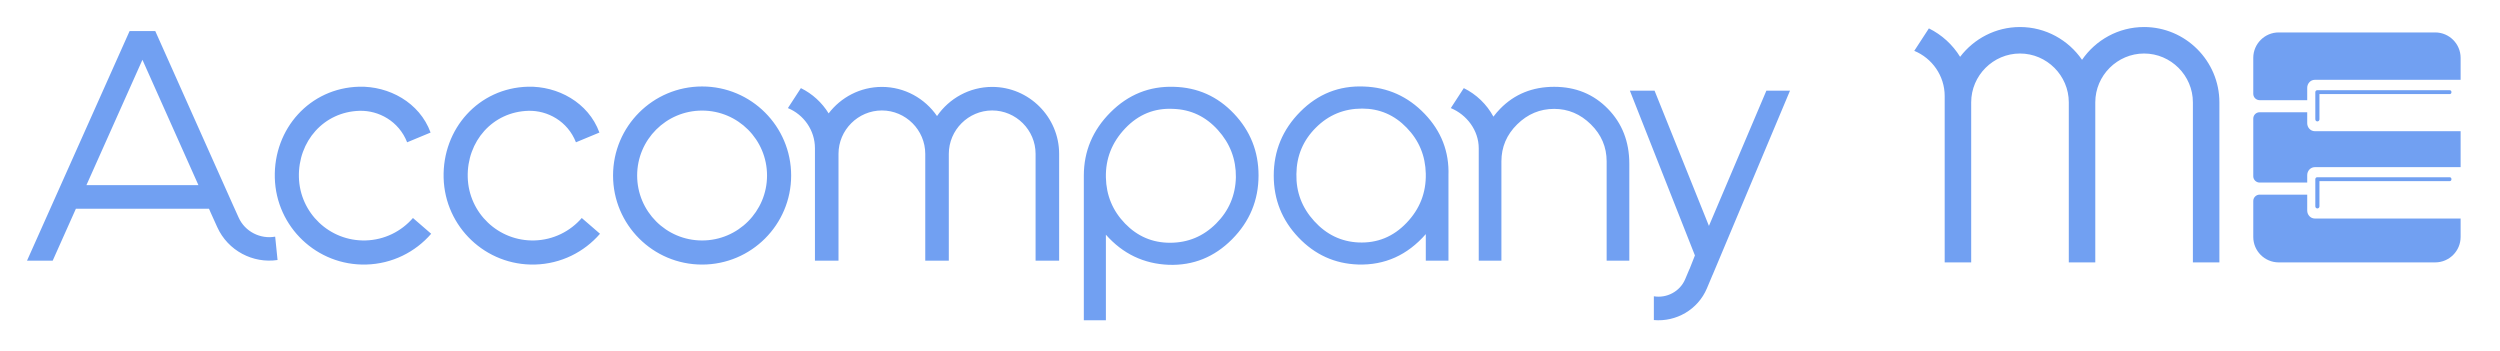 <?xml version="1.0" encoding="UTF-8"?>
<svg width="185px" height="26px" viewBox="0 0 185 26" version="1.1" xmlns="http://www.w3.org/2000/svg" xmlns:xlink="http://www.w3.org/1999/xlink">
    <title>Accompany me logo</title>
    <g id="Accompany-me-logo" stroke="none" stroke-width="1" fill="none" fill-rule="evenodd">
        <g transform="translate(2, 2)" fill="#71A0F2" fill-rule="nonzero">
            <path d="M105.186,10.977 L105.186,17.287 L103.509,17.287 L103.509,15.324 C102.145,16.883 100.475,17.633 98.497,17.574 C96.769,17.515 95.298,16.846 94.081,15.566 C92.864,14.287 92.257,12.765 92.257,10.999 C92.257,9.161 92.912,7.583 94.221,6.267 C95.53,4.95 97.096,4.329 98.92,4.402 C100.685,4.461 102.185,5.134 103.421,6.421 C104.656,7.708 105.245,9.227 105.186,10.977 Z M105.36,5.999 C106.529,6.48 107.427,7.639 107.427,8.975 L107.427,17.287 L109.104,17.287 L109.104,9.94 C109.104,8.881 109.493,7.969 110.269,7.204 C111.045,6.44 111.957,6.057 113.009,6.057 C114.046,6.057 114.951,6.44 115.726,7.204 C116.502,7.969 116.892,8.881 116.892,9.94 L116.892,17.287 L118.569,17.287 L118.569,10.117 C118.569,8.485 118.039,7.127 116.98,6.046 C115.922,4.965 114.597,4.424 113.009,4.424 C111.406,4.424 110.074,4.965 109.015,6.046 C108.832,6.233 108.665,6.428 108.513,6.632 C108.021,5.721 107.252,4.979 106.321,4.521 L105.36,5.999 Z M56.305,5.999 C57.474,6.48 58.306,7.635 58.306,8.97 L58.306,17.287 L60.049,17.287 L60.049,9.385 C60.049,7.622 61.496,6.174 63.259,6.174 C65.022,6.174 66.469,7.622 66.469,9.385 L66.469,17.287 L68.212,17.287 L68.212,9.385 C68.212,7.622 69.66,6.174 71.423,6.174 C73.185,6.174 74.633,7.622 74.633,9.385 L74.633,17.287 L76.376,17.287 L76.376,9.385 C76.376,6.661 74.147,4.431 71.423,4.431 L71.422,4.431 C69.734,4.431 68.236,5.288 67.34,6.588 C66.445,5.288 64.948,4.431 63.259,4.431 L63.259,4.431 C61.656,4.431 60.226,5.202 59.319,6.391 C58.827,5.59 58.114,4.938 57.266,4.521 L56.305,5.999 Z M37.06,4.417 C39.25,4.359 41.539,5.567 42.356,7.809 L40.62,8.53 C40.005,6.961 38.512,6.163 37.106,6.2 C34.453,6.27 32.542,8.461 32.612,11.115 C32.681,13.768 34.889,15.862 37.542,15.793 C38.948,15.756 40.197,15.118 41.051,14.132 L42.4,15.299 C41.23,16.651 39.517,17.525 37.589,17.576 C33.951,17.672 30.924,14.8 30.828,11.161 C30.733,7.523 33.421,4.513 37.06,4.417 Z M13.541,13.623 L14.075,14.805 C14.866,16.557 16.723,17.513 18.539,17.241 L18.363,15.512 C17.273,15.71 16.128,15.146 15.658,14.096 L15.218,13.121 L15.218,13.121 L9.49,0.299 L7.59,0.299 L-2.7000624e-13,17.287 L1.9,17.287 L3.616,13.446 L13.464,13.446 L13.543,13.622 L13.541,13.623 Z M4.395,11.701 L8.54,2.424 L12.684,11.701 L4.395,11.701 Z M24.567,4.417 C26.758,4.359 29.046,5.567 29.863,7.809 L28.128,8.53 C27.513,6.961 26.019,6.163 24.614,6.2 C21.96,6.27 20.049,8.461 20.119,11.115 C20.188,13.768 22.396,15.862 25.05,15.793 C26.456,15.756 27.704,15.118 28.558,14.132 L29.907,15.299 C28.737,16.651 27.024,17.525 25.096,17.576 C21.458,17.672 18.431,14.8 18.336,11.161 C18.24,7.523 20.929,4.513 24.567,4.417 Z M49.955,4.399 C53.595,4.399 56.545,7.349 56.545,10.988 C56.545,14.628 53.595,17.578 49.955,17.578 C46.316,17.578 43.366,14.628 43.366,10.988 C43.366,7.349 46.316,4.399 49.955,4.399 Z M49.955,6.183 C47.301,6.183 45.149,8.335 45.149,10.988 C45.149,13.643 47.301,15.795 49.955,15.795 C52.609,15.795 54.761,13.643 54.761,10.988 C54.761,8.335 52.609,6.183 49.955,6.183 Z M130.459,4.711 L124.729,18.351 L124.726,18.351 L124.313,19.333 C123.645,20.923 122.02,21.834 120.385,21.684 L120.385,19.925 C121.333,20.085 122.319,19.576 122.705,18.657 L123.018,17.913 L123.024,17.915 L123.424,16.902 L118.611,4.711 L120.438,4.711 L124.461,14.717 L128.712,4.711 L130.459,4.711 Z M91.132,10.977 C91.132,12.816 90.478,14.393 89.169,15.71 C87.86,17.026 86.301,17.655 84.491,17.596 C82.638,17.523 81.086,16.78 79.836,15.368 L79.836,21.7 L78.203,21.7 L78.203,11.088 C78.203,11.088 78.203,11.076 78.203,11.054 C78.203,11.032 78.203,11.014 78.203,10.999 C78.203,9.19 78.862,7.627 80.178,6.311 C81.494,4.995 83.057,4.366 84.866,4.424 C86.616,4.468 88.099,5.13 89.312,6.41 C90.525,7.69 91.132,9.212 91.132,10.977 Z M89.456,11.11 C89.47,9.782 89.025,8.616 88.124,7.62 C87.224,6.623 86.124,6.101 84.822,6.057 C83.436,5.984 82.248,6.465 81.266,7.499 C80.284,8.532 79.806,9.742 79.836,11.132 C79.865,12.463 80.34,13.599 81.255,14.544 C82.171,15.489 83.278,15.964 84.579,15.964 C85.911,15.964 87.047,15.489 87.992,14.544 C88.937,13.599 89.426,12.456 89.456,11.11 Z M103.509,10.856 C103.48,9.528 103.009,8.392 102.094,7.451 C101.182,6.506 100.082,6.035 98.799,6.035 C97.457,6.035 96.313,6.506 95.371,7.451 C94.427,8.392 93.948,9.536 93.934,10.878 C93.904,12.205 94.342,13.364 95.25,14.36 C96.155,15.357 97.25,15.883 98.534,15.942 C99.92,16.001 101.104,15.519 102.083,14.493 C103.064,13.471 103.539,12.257 103.509,10.856 L103.509,10.856 Z" id="Fill-3"></path>
            <g id="Group-23" transform="translate(139.656, 0)">
                <path d="M40.43,2.281 L40.43,3.907 L29.634,3.907 C29.33,3.907 29.078,4.174 29.078,4.497 L29.078,5.413 L25.557,5.413 C25.298,5.413 25.086,5.202 25.086,4.943 L25.086,2.281 C25.086,1.245 25.931,0.4 26.967,0.4 L38.549,0.4 C39.585,0.4 40.43,1.245 40.43,2.281 Z M29.833,6.985 L29.827,6.985 C29.744,6.985 29.677,6.913 29.677,6.825 L29.677,4.82 C29.677,4.742 29.738,4.676 29.813,4.676 L39.626,4.676 C39.694,4.676 39.75,4.734 39.75,4.806 L39.75,4.833 C39.75,4.905 39.694,4.963 39.626,4.963 L29.983,4.963 L29.983,6.825 C29.983,6.913 29.916,6.985 29.833,6.985 Z M29.833,13.425 L29.827,13.425 C29.744,13.425 29.677,13.353 29.677,13.266 L29.677,11.261 C29.677,11.182 29.738,11.116 29.813,11.116 L39.626,11.116 C39.694,11.116 39.75,11.175 39.75,11.246 L39.75,11.273 C39.75,11.344 39.694,11.403 39.626,11.403 L29.983,11.403 L29.983,13.266 C29.983,13.353 29.916,13.425 29.833,13.425 Z M40.43,7.708 L40.43,10.37 L29.634,10.37 C29.33,10.37 29.078,10.636 29.078,10.96 L29.078,11.51 L25.557,11.51 C25.298,11.51 25.086,11.299 25.086,11.04 L25.086,6.776 C25.086,6.517 25.298,6.306 25.557,6.306 L29.078,6.306 L29.078,7.118 C29.078,7.441 29.329,7.708 29.634,7.708 L40.43,7.708 Z M40.43,14.17 L40.43,15.536 C40.43,16.572 39.585,17.417 38.549,17.417 L26.967,17.417 C25.931,17.417 25.086,16.572 25.086,15.536 L25.086,12.873 C25.086,12.614 25.298,12.403 25.557,12.403 L29.078,12.403 L29.078,13.581 C29.078,13.904 29.329,14.17 29.634,14.17 L40.43,14.17 L40.43,14.17 Z" id="Fill-5"></path>
                <path d="M-3.19744231e-14,1.763 C1.315,2.304 2.251,3.603 2.251,5.106 L2.251,17.417 L4.212,17.417 L4.212,5.572 C4.212,3.59 5.84,1.96 7.823,1.96 C9.806,1.96 11.435,3.589 11.435,5.572 L11.435,17.417 L13.395,17.417 L13.395,5.572 C13.395,3.589 15.024,1.96 17.007,1.96 C18.99,1.96 20.618,3.59 20.618,5.572 L20.618,17.417 L22.579,17.417 L22.579,5.572 C22.579,2.507 20.072,4.24549285e-13 17.007,4.24549285e-13 L17.007,4.24549285e-13 C15.107,4.24549285e-13 13.422,0.963 12.415,2.426 C11.408,0.963 9.723,4.24549285e-13 7.823,4.24549285e-13 L7.823,4.24549285e-13 C6.021,4.24549285e-13 4.412,0.867 3.392,2.205 C2.838,1.303 2.035,0.57 1.082,0.101 L-3.19744231e-14,1.763" id="Fill-6"></path>
            </g>
        </g>
    </g>
</svg>